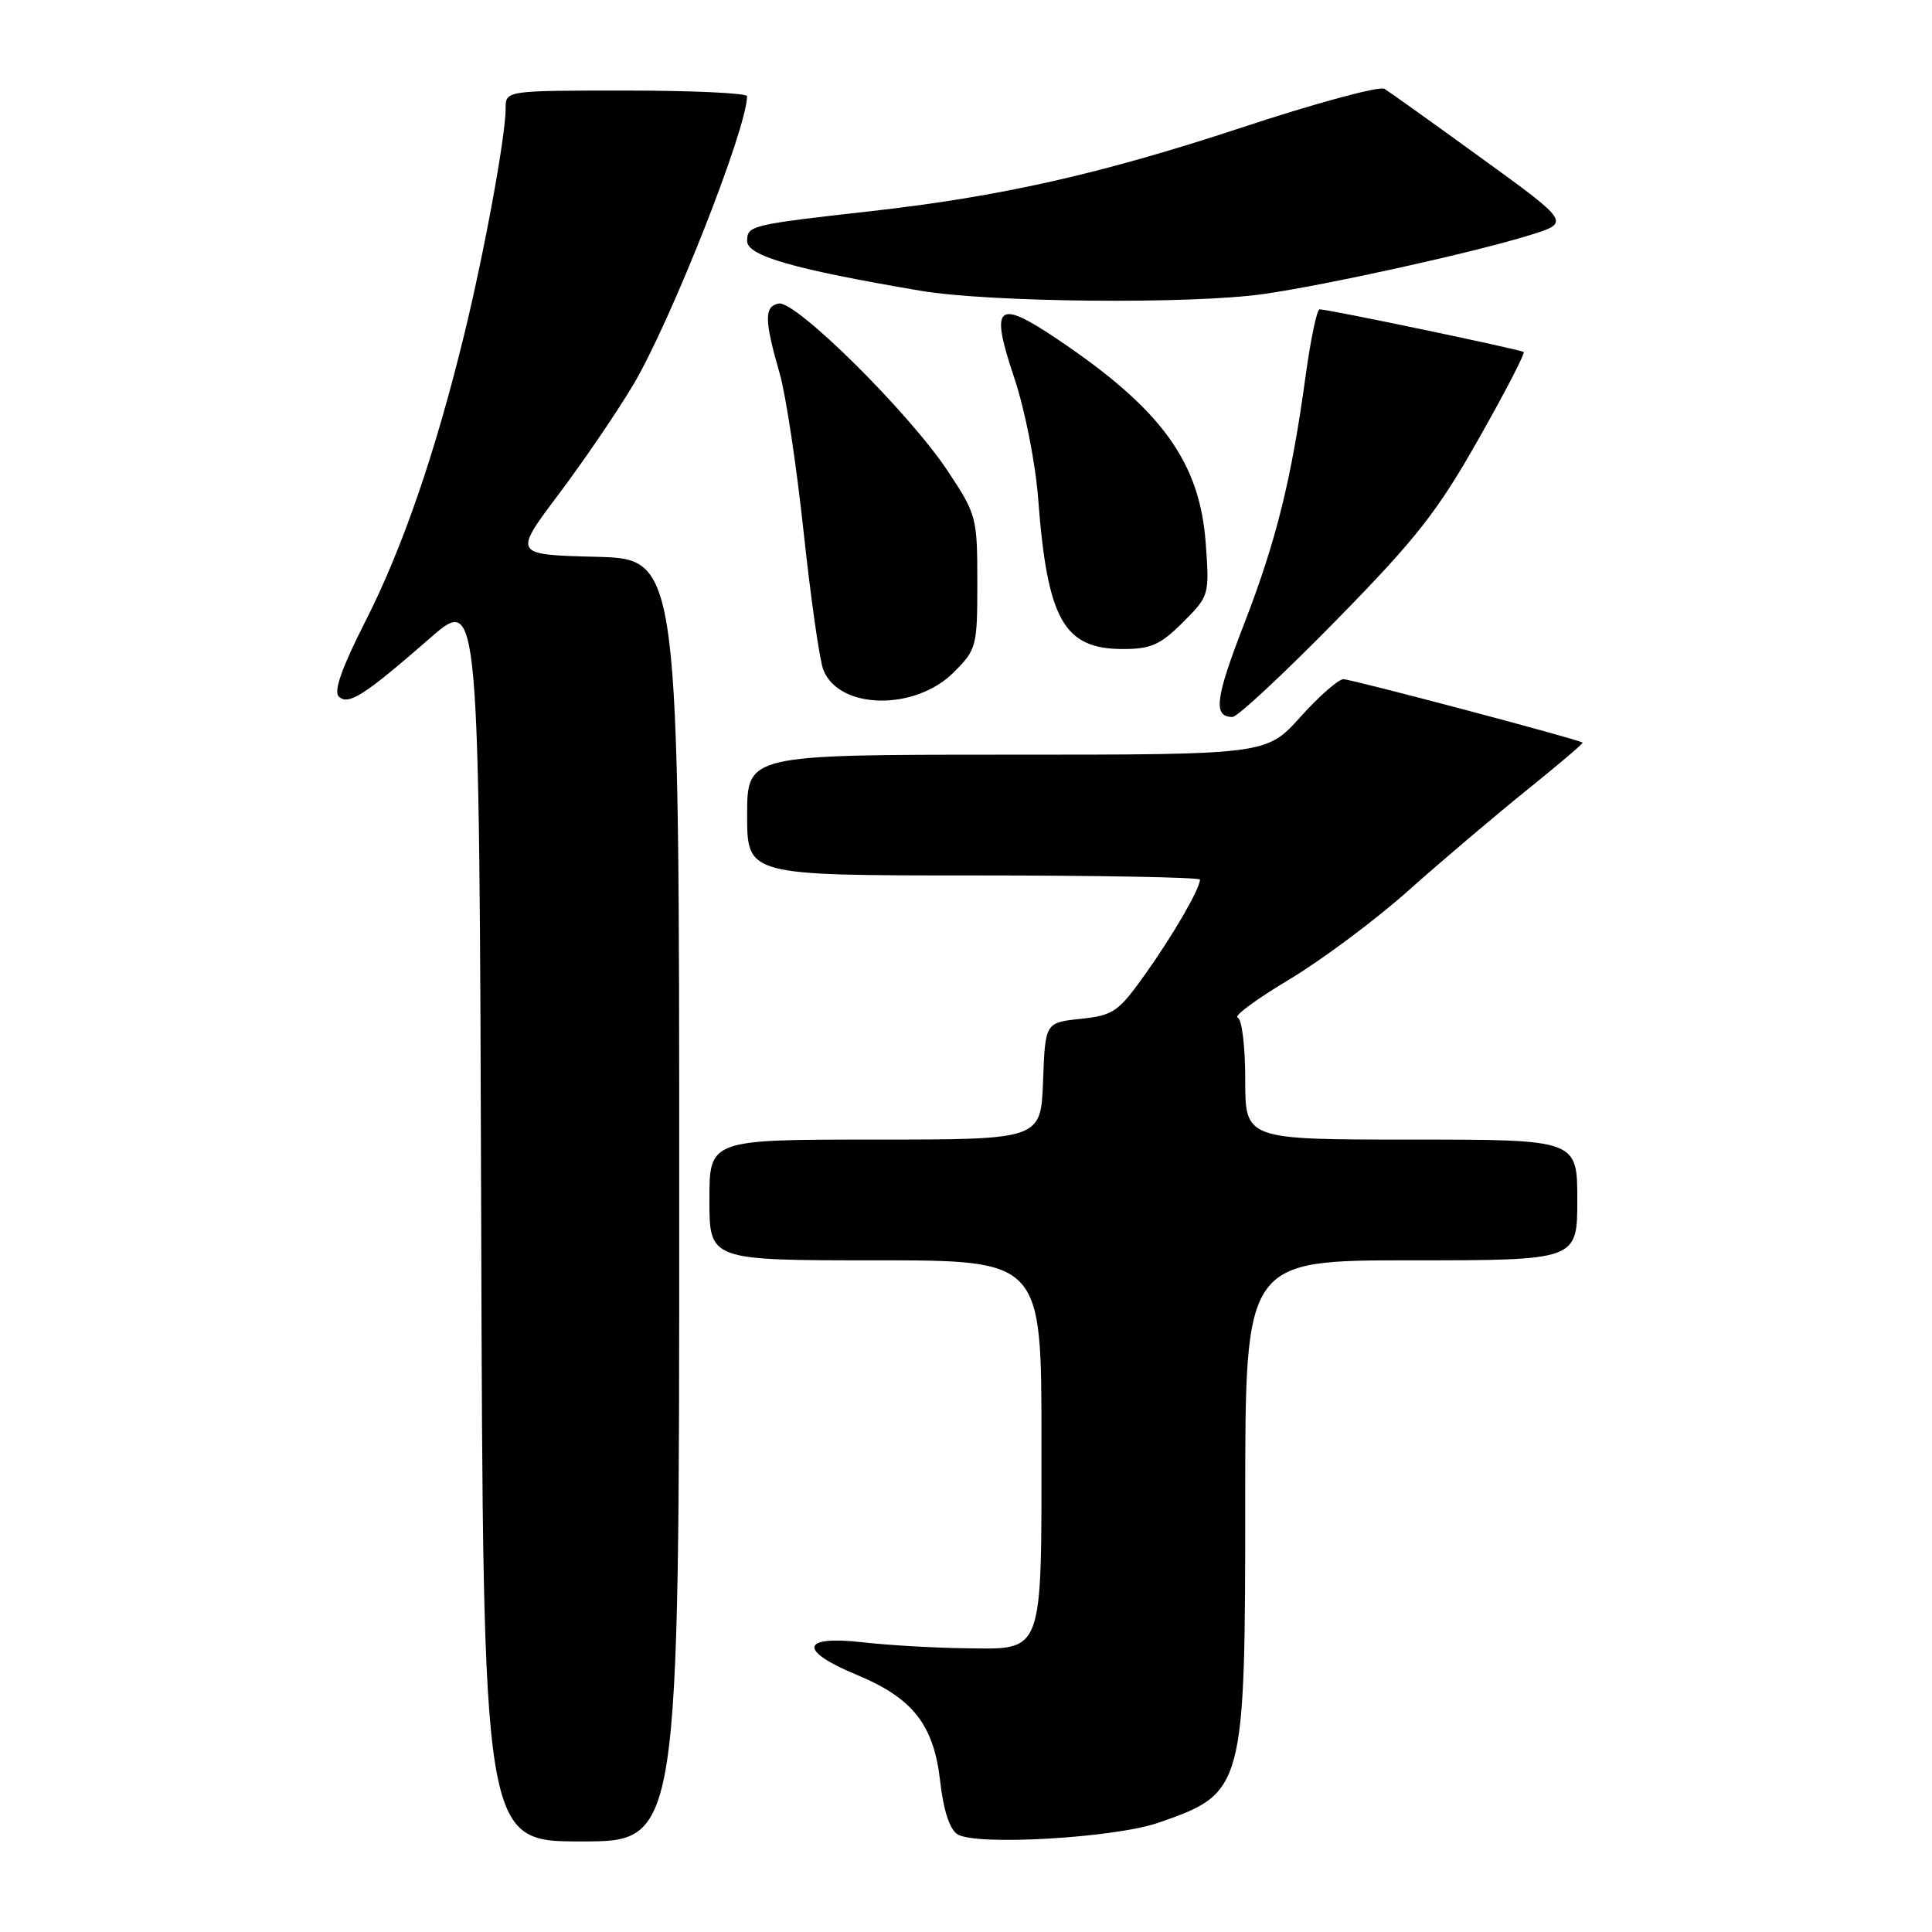 <?xml version="1.0" encoding="UTF-8" standalone="no"?>
<!DOCTYPE svg PUBLIC "-//W3C//DTD SVG 1.1//EN" "http://www.w3.org/Graphics/SVG/1.1/DTD/svg11.dtd" >
<svg xmlns="http://www.w3.org/2000/svg" xmlns:xlink="http://www.w3.org/1999/xlink" version="1.1" viewBox="0 0 256 256">
 <g >
 <path fill="currentColor"
d=" M 90.00 159.03 C 90.00 74.07 90.00 74.07 79.00 73.78 C 68.00 73.50 68.00 73.50 74.02 65.50 C 77.33 61.10 81.77 54.58 83.90 51.00 C 88.89 42.60 98.96 17.08 98.99 12.75 C 99.00 12.34 91.80 12.00 83.00 12.00 C 67.00 12.00 67.00 12.00 67.00 14.37 C 67.00 18.06 64.17 33.47 61.46 44.54 C 57.61 60.25 53.30 72.73 48.39 82.38 C 45.33 88.40 44.19 91.59 44.88 92.28 C 46.13 93.53 48.23 92.19 57.00 84.54 C 63.50 78.87 63.50 78.87 63.76 161.44 C 64.01 244.00 64.01 244.00 77.01 244.00 C 90.00 244.00 90.00 244.00 90.00 159.03 Z  M 153.50 241.52 C 164.87 237.59 165.00 237.11 165.00 198.53 C 165.00 167.00 165.00 167.00 187.00 167.00 C 209.00 167.00 209.00 167.00 209.00 159.00 C 209.00 151.00 209.00 151.00 187.00 151.00 C 165.00 151.00 165.00 151.00 165.00 143.08 C 165.00 138.64 164.56 135.02 163.99 134.83 C 163.43 134.64 166.50 132.38 170.81 129.80 C 175.12 127.22 182.21 121.93 186.57 118.05 C 190.93 114.16 197.97 108.20 202.20 104.78 C 206.44 101.37 209.82 98.50 209.70 98.40 C 209.22 97.98 179.09 90.00 178.01 90.00 C 177.35 90.00 174.78 92.25 172.31 95.00 C 167.81 100.00 167.81 100.00 133.41 100.00 C 99.00 100.00 99.00 100.00 99.00 108.00 C 99.00 116.00 99.00 116.00 129.00 116.00 C 145.50 116.00 159.00 116.25 159.00 116.55 C 159.00 117.75 155.51 123.79 151.81 129.00 C 148.19 134.09 147.54 134.54 143.20 135.00 C 138.50 135.50 138.50 135.50 138.21 143.25 C 137.92 151.00 137.92 151.00 115.96 151.00 C 94.00 151.00 94.00 151.00 94.00 159.00 C 94.00 167.00 94.00 167.00 116.00 167.00 C 138.00 167.00 138.00 167.00 138.00 190.81 C 138.00 219.60 138.39 218.54 127.77 218.40 C 123.71 218.35 117.60 217.99 114.20 217.60 C 106.11 216.69 105.77 218.71 113.49 221.91 C 120.97 225.01 123.73 228.53 124.58 236.04 C 125.02 239.92 125.84 242.41 126.88 243.06 C 129.34 244.60 147.68 243.54 153.50 241.52 Z  M 177.00 82.25 C 187.65 71.39 190.45 67.83 195.89 58.22 C 199.41 52.02 202.11 46.81 201.89 46.64 C 201.47 46.31 175.91 40.96 174.85 40.99 C 174.50 40.99 173.67 44.94 173.01 49.75 C 171.13 63.53 169.10 71.71 164.83 82.73 C 161.02 92.56 160.72 95.00 163.31 95.00 C 163.96 95.01 170.12 89.27 177.00 82.25 Z  M 126.37 89.09 C 129.40 86.06 129.50 85.69 129.50 77.14 C 129.50 68.56 129.40 68.17 125.58 62.41 C 120.45 54.67 105.41 39.77 103.18 40.22 C 101.24 40.61 101.27 42.39 103.32 49.52 C 104.12 52.29 105.54 61.71 106.48 70.46 C 107.42 79.21 108.59 87.42 109.08 88.71 C 111.10 94.03 121.21 94.25 126.37 89.09 Z  M 156.73 82.47 C 160.23 78.97 160.26 78.86 159.77 72.04 C 159.00 61.24 153.94 54.25 140.18 44.99 C 132.06 39.52 131.13 40.35 134.42 50.15 C 135.81 54.32 137.20 61.35 137.56 66.06 C 138.77 82.12 140.96 86.00 148.79 86.00 C 152.50 86.00 153.76 85.44 156.73 82.47 Z  M 167.50 38.95 C 175.96 37.73 195.20 33.48 202.66 31.17 C 208.09 29.50 208.09 29.50 196.36 21.00 C 189.91 16.32 184.10 12.17 183.45 11.77 C 182.79 11.37 174.21 13.70 164.38 16.95 C 145.87 23.05 132.69 26.03 115.50 27.97 C 99.45 29.77 99.00 29.88 99.00 31.94 C 99.00 33.91 105.20 35.68 122.00 38.53 C 131.17 40.08 157.95 40.33 167.50 38.95 Z "/>
</g>
</svg>